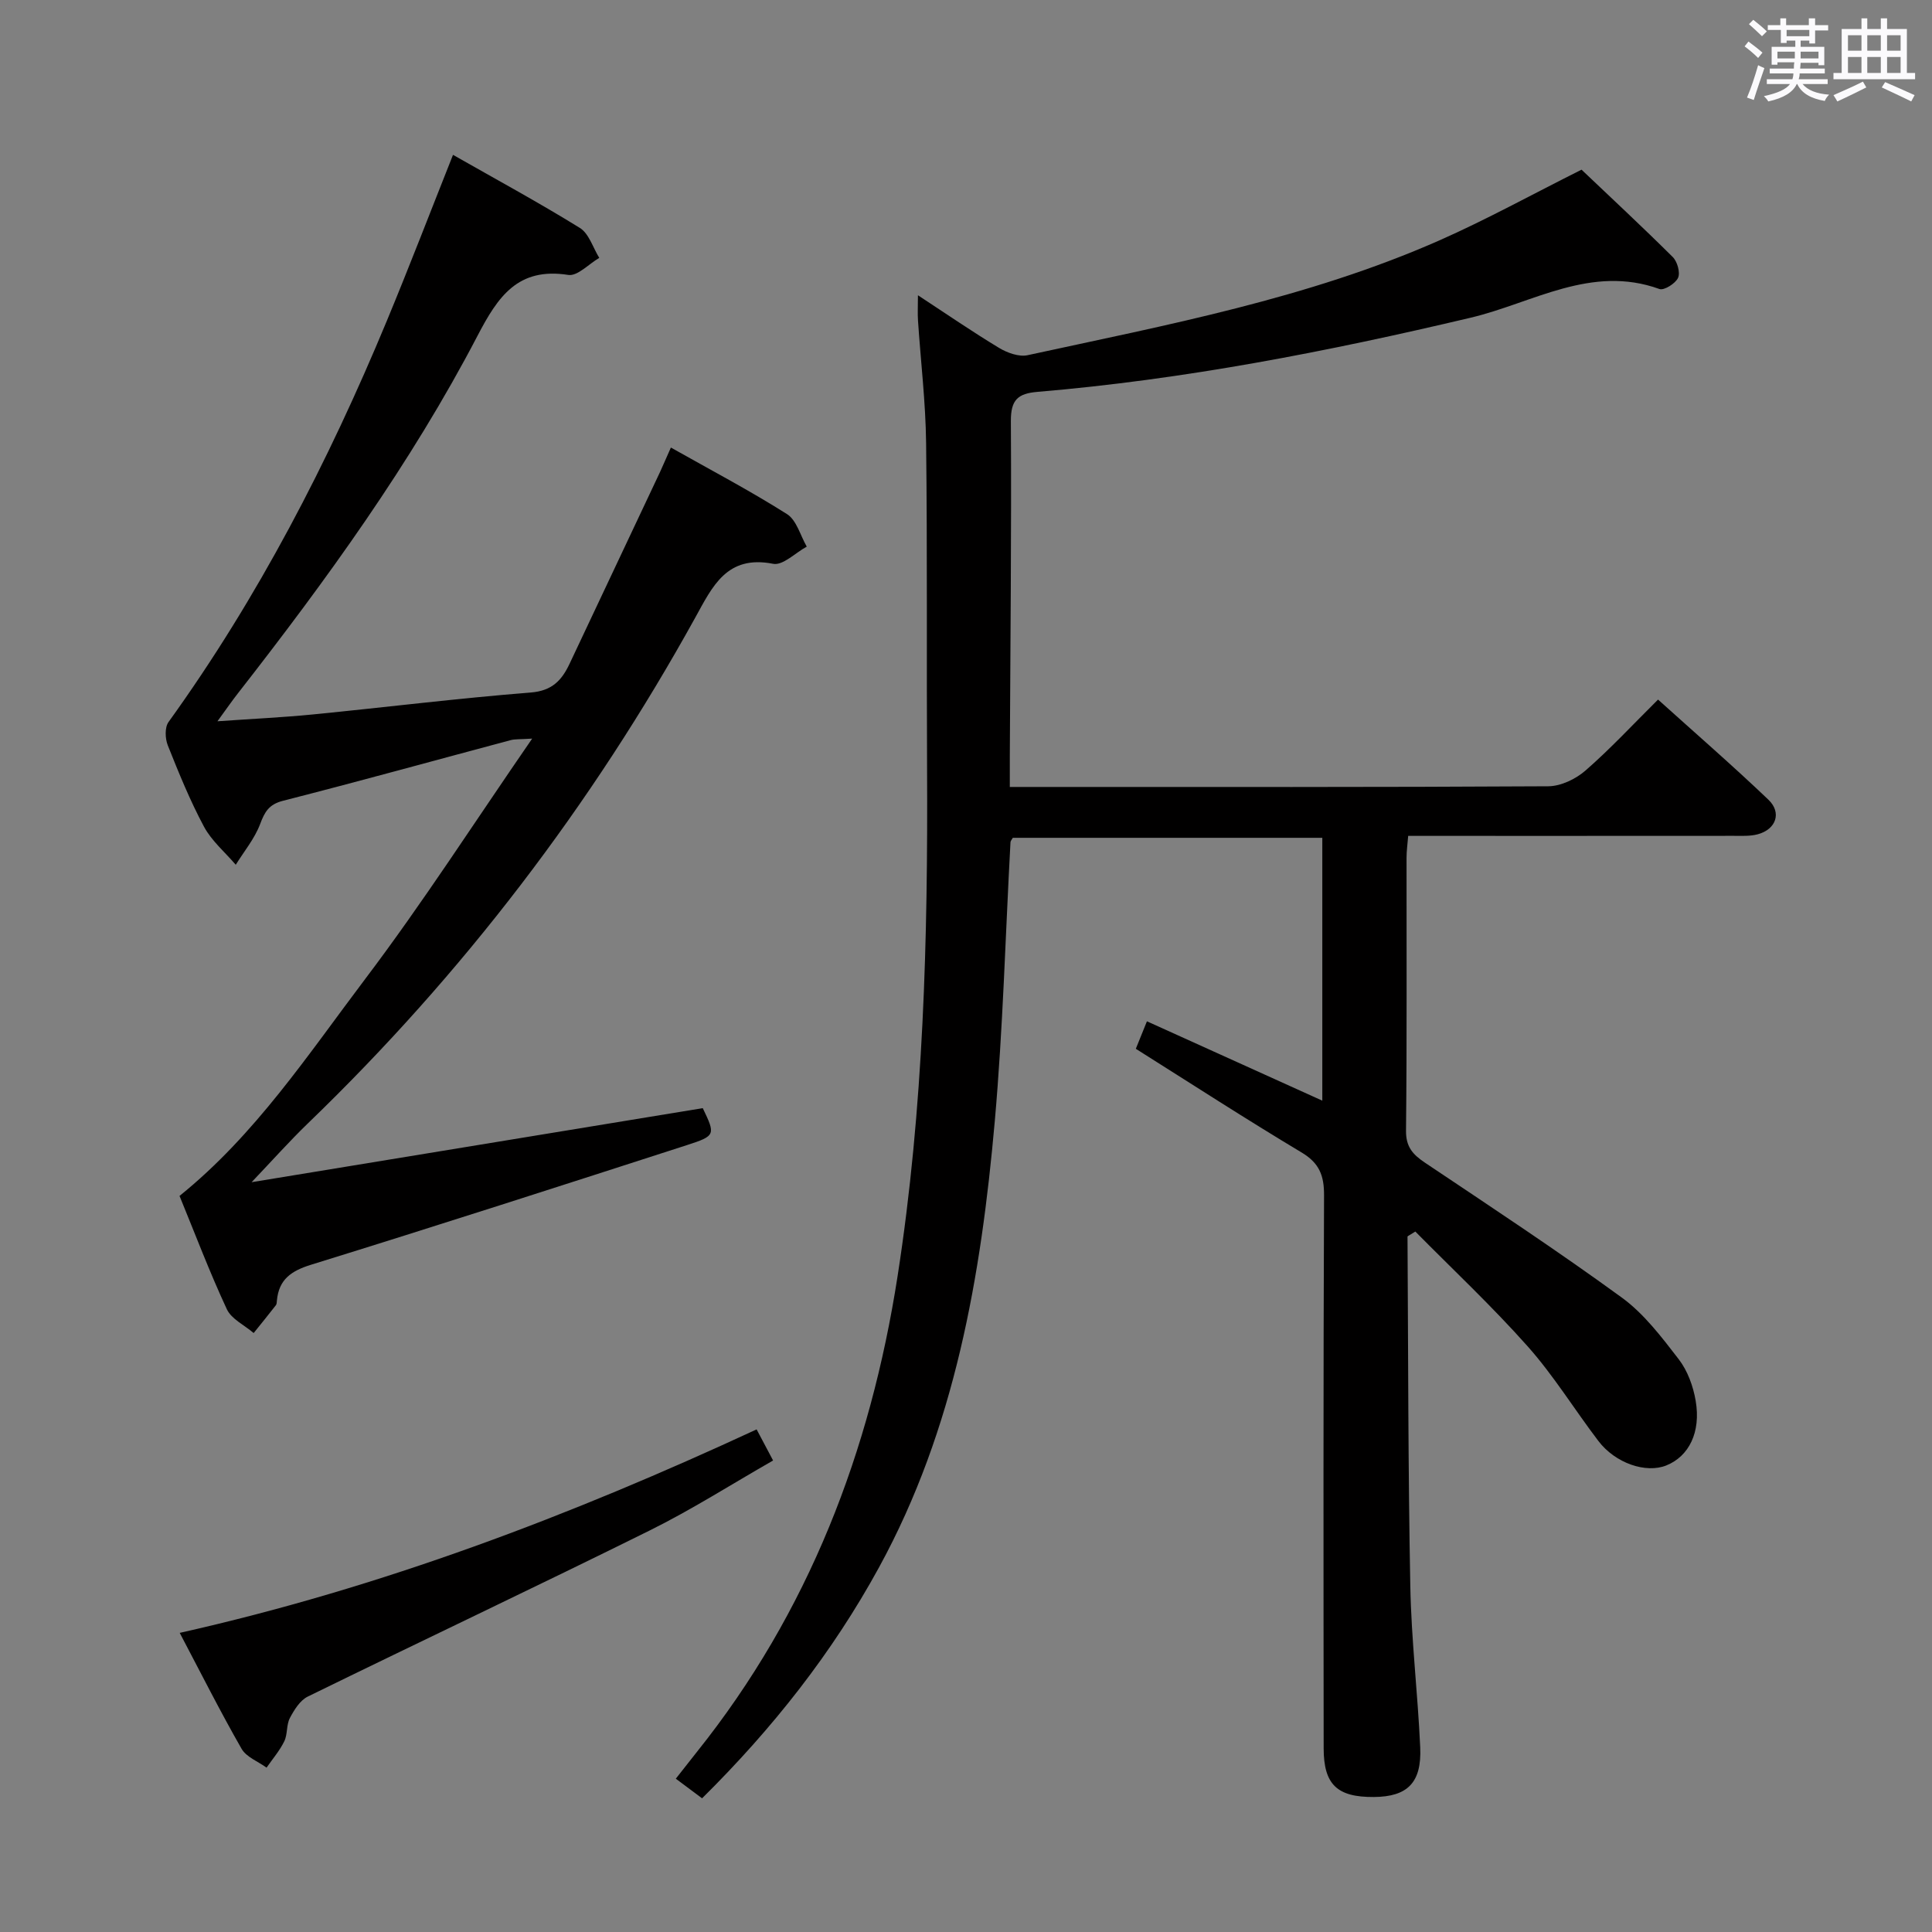 <svg enable-background="new 0 0 400 400" viewBox="0 0 400 400" xmlns="http://www.w3.org/2000/svg"><rect x="0" y="0" width="400" height="400" fill="#808080" stroke="none"/><path d="m361.2 9.6.8-1c.9.7 1.9 1.4 2.9 2.3l-.9 1.1c-1-1-2-1.8-2.8-2.4zm.5 10.6c.9-2.1 1.6-4.3 2.3-6.7.4.2.8.4 1.3.6-.7 2.1-1.5 4.3-2.2 6.6zm.4-15.2.9-.9c1 .8 2 1.6 2.8 2.4l-1 1c-.9-.9-1.8-1.7-2.7-2.5zm12.5-1.2h1.2v1.4h2.7v1.1h-2.7v2.7h-1.2v-.6h-1.8v1.3h4.9v3.8h-1.2v-.5h-3.7c0 .4-.1.9-.1 1.2h5.1v1h-5.2c0 .5-.1.9-.2 1.2h6v1h-5.2c1.1 1.3 2.9 2 5.5 2.2-.4.4-.7.8-.9 1.3-2.9-.5-4.8-1.6-5.7-3.5h-.1c-.8 1.7-2.7 2.9-5.9 3.6-.2-.4-.6-.8-.9-1.1 2.8-.6 4.6-1.4 5.4-2.5h-4.8v-1h5.3c.1-.3.2-.7.2-1.2h-4.9v-1h5c0-.4 0-.8.1-1.3h-3.5v.5h-1.2v-3.7h4.9v-1.3h-1.8v.5h-1.2v-2.7h-2.7v-1h2.6v-1.4h1.2v1.4h4.7v-1.4zm-6.6 8.3h3.6c0-.4 0-.9 0-1.4h-3.6zm1.9-4.6h4.7v-1.3h-4.7zm6.6 3.2h-3.7v1.4h3.7z" fill="#fbfafc"/><path d="m385.3 3.8h1.3v2.2h2.8v-2.2h1.3v2.2h4.1v9.1h1.7v1.3h-16.9v-1.3h1.7v-9.1h4.1v-2.2zm.4 13.1.7 1.2c-1.8.9-3.8 1.9-6 2.9-.2-.4-.5-.8-.8-1.3 2.3-1 4.3-1.9 6.1-2.8zm-3.1-6.4h2.8v-3.2h-2.8zm0 4.6h2.8v-3.3h-2.8zm4-4.6h2.8v-3.2h-2.8zm0 4.6h2.8v-3.3h-2.8zm3.7 1.9c2.1.9 4.1 1.8 6.1 2.7l-.7 1.3c-2.2-1.1-4.2-2-6.1-2.9zm3.2-9.7h-2.8v3.2h2.8v-3.1zm-2.8 7.8h2.8v-3.3h-2.8z" fill="#fbfafc"/><g fill="#010000"><path d="m235.16 217.14c.66-1.63 1.39-3.44 2.3-5.69 12.26 5.55 24.15 10.93 36.31 16.43 0-18.17 0-36.1 0-54.42-21.36 0-42.73 0-64.08 0-.19.35-.46.62-.48.91-1.05 19.25-1.55 38.56-3.25 57.75-2.84 32.08-8.24 63.64-23.98 92.41-9.65 17.65-21.98 33.3-36.62 47.79-1.72-1.28-3.4-2.53-5.44-4.06 1.54-1.96 2.94-3.76 4.36-5.54 23.15-28.93 35.93-62.27 41.56-98.54 5.4-34.79 6.28-69.87 6.1-105-.12-22.5.07-45-.2-67.49-.1-8.45-1.12-16.89-1.68-25.34-.1-1.45-.01-2.92-.01-5.22 5.98 3.92 11.28 7.57 16.78 10.89 1.69 1.02 4.12 1.91 5.92 1.52 28.84-6.27 57.93-11.73 85.15-23.72 9.84-4.34 19.29-9.56 29.54-14.69 5.95 5.66 12.52 11.76 18.88 18.08.95.94 1.59 3.21 1.11 4.3-.52 1.17-2.9 2.67-3.85 2.33-14.14-5.12-26.27 2.9-39.07 5.93-29.59 7.01-59.37 12.81-89.7 15.36-4.09.34-5.54 1.66-5.52 6.05.14 23.16-.11 46.32-.22 69.48-.01 1.82 0 3.64 0 6.27h5.5c35.33 0 70.66.07 105.99-.14 2.6-.02 5.67-1.49 7.69-3.25 5.12-4.46 9.76-9.47 15.03-14.7 7.65 6.9 15.41 13.63 22.84 20.72 2.83 2.7 1.59 6.15-2.2 7.17-1.57.42-3.3.32-4.95.32-22.32.02-44.64.01-67.42.01-.13 1.67-.34 3.1-.34 4.53-.02 18.83.09 37.66-.11 56.49-.04 3.39 1.42 4.96 3.95 6.66 13.66 9.15 27.41 18.21 40.7 27.89 4.61 3.35 8.26 8.18 11.8 12.77 1.84 2.38 3.01 5.6 3.52 8.61 1.12 6.54-1.41 11.51-6.07 13.39-4.22 1.7-10.56-.44-14.08-5.07-4.94-6.49-9.24-13.52-14.63-19.58-7.43-8.36-15.62-16.03-23.26-23.77-1.36.86-1.62.95-1.62 1.04.15 24.14.12 48.28.58 72.41.21 11.12 1.55 22.22 2.05 33.34.33 7.33-2.65 10.23-9.6 10.28-7.59.05-10.38-2.56-10.39-10.07-.04-38.16-.08-76.32.08-114.49.02-4.1-.97-6.67-4.61-8.86-11.43-6.84-22.59-14.07-34.36-21.49z"/><path d="m138.9 92.66c8.28 4.67 16.36 8.92 24.04 13.78 1.99 1.26 2.76 4.43 4.09 6.73-2.34 1.27-4.95 3.96-6.96 3.56-9.58-1.89-12.55 4.66-16.12 11.13-21.48 38.87-48.14 73.79-80.12 104.64-3.91 3.77-7.53 7.85-11.74 12.26 31.39-5.15 62.35-10.23 93.41-15.33 2.64 5.5 2.68 5.73-3.27 7.65-25.9 8.36-51.8 16.72-77.8 24.76-4.17 1.29-6.69 3.06-7.1 7.42-.03.33-.03.73-.21.97-1.51 1.94-3.06 3.84-4.6 5.76-1.9-1.63-4.6-2.88-5.56-4.94-3.57-7.67-6.57-15.6-9.79-23.45 15.66-12.62 26.61-29.26 38.49-44.98 11.9-15.75 22.59-32.41 34.52-49.7-2.59.17-3.57.08-4.46.32-15.7 4.19-31.37 8.53-47.12 12.55-2.93.75-3.79 2.28-4.75 4.84-1.14 3.01-3.31 5.62-5.04 8.41-2.23-2.61-4.99-4.93-6.58-7.89-2.89-5.4-5.22-11.13-7.49-16.83-.56-1.4-.65-3.73.15-4.83 18.57-25.78 33.04-53.78 45.19-83.04 4.69-11.3 9.08-22.74 13.71-34.39 8.73 4.97 17.64 9.8 26.25 15.12 1.9 1.17 2.72 4.09 4.03 6.21-2.15 1.25-4.51 3.83-6.41 3.53-10.46-1.64-14.57 4.5-18.79 12.59-13.82 26.49-31.32 50.61-49.67 74.11-1.19 1.52-2.29 3.12-4.18 5.71 7.31-.51 13.55-.8 19.74-1.41 15.04-1.48 30.05-3.35 45.11-4.54 4.47-.35 6.46-2.56 8.08-6.01 6.23-13.22 12.47-26.42 18.7-39.64.68-1.48 1.31-2.97 2.25-5.07z"/><path d="m37.21 338.07c41.77-9.38 80.95-24.28 119.44-42.13 1.02 1.92 2 3.78 3.41 6.44-8.61 4.92-16.85 10.18-25.55 14.49-23.51 11.65-47.23 22.85-70.79 34.39-1.6.78-2.82 2.76-3.71 4.45-.74 1.41-.45 3.36-1.15 4.8-.95 1.95-2.42 3.65-3.67 5.46-1.77-1.28-4.19-2.18-5.18-3.91-4.37-7.63-8.33-15.5-12.8-23.99z"/></g></svg>